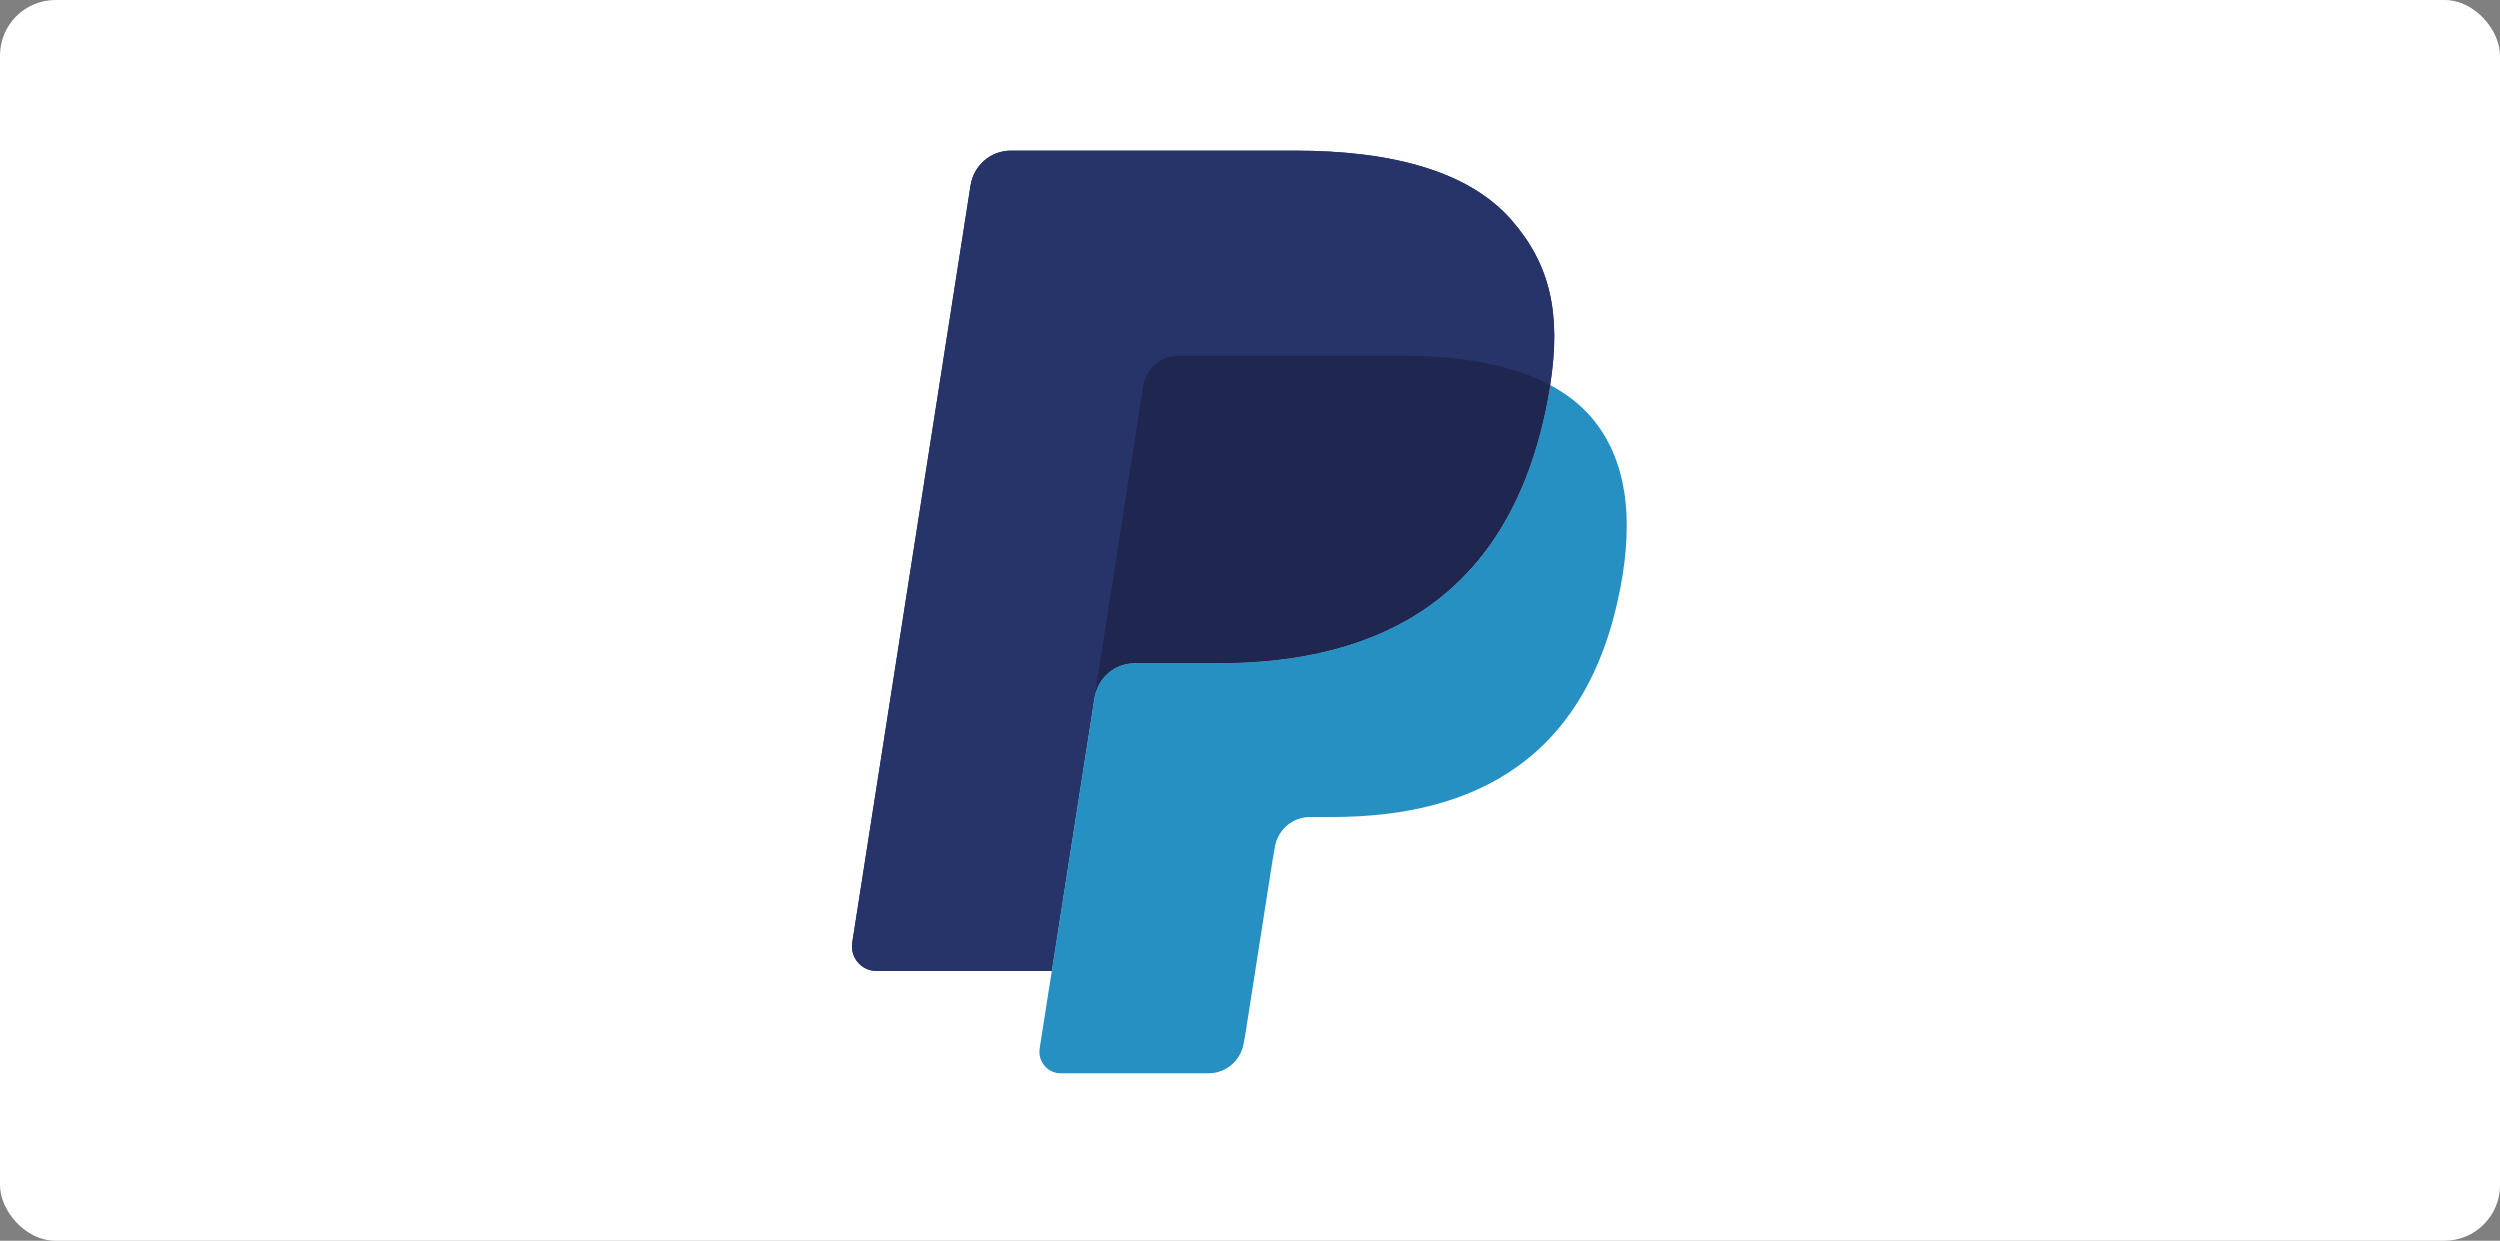 <svg width="135" height="67" viewBox="0 0 135 67" fill="none" xmlns="http://www.w3.org/2000/svg">
<rect x="0" y="0" width="135" height="67" fill="#808080" stroke="none"/>
<rect width="135" height="67" rx="3" fill="white"/>
<g clip-path="url(#clip0_6_329)">
<path d="M81.629 11.892C79.343 9.262 75.211 8.135 69.924 8.135H54.581C54.058 8.135 53.552 8.323 53.154 8.666C52.756 9.009 52.493 9.484 52.411 10.005L46.022 50.894C45.895 51.7 46.514 52.43 47.324 52.43H56.796L59.175 37.203L59.101 37.68C59.271 36.603 60.183 35.81 61.263 35.81H65.764C74.607 35.81 81.531 32.185 83.553 21.7C83.613 21.39 83.665 21.088 83.71 20.793C83.455 20.657 83.455 20.657 83.71 20.793C84.313 16.918 83.706 14.28 81.629 11.892Z" fill="#27346A"/>
<path d="M62.799 19.397C63.058 19.273 63.342 19.208 63.628 19.209H75.657C77.082 19.209 78.41 19.302 79.624 19.499C79.964 19.554 80.302 19.619 80.638 19.695C81.113 19.801 81.584 19.931 82.047 20.084C82.644 20.285 83.2 20.519 83.71 20.793C84.313 16.917 83.706 14.28 81.629 11.892C79.342 9.262 75.211 8.135 69.924 8.135H54.58C53.499 8.135 52.58 8.929 52.411 10.005L46.022 50.892C45.895 51.7 46.514 52.429 47.322 52.429H56.796L61.731 20.844C61.78 20.534 61.903 20.24 62.089 19.988C62.275 19.736 62.519 19.533 62.799 19.397Z" fill="#27346A"/>
<path d="M83.553 21.7C81.531 32.184 74.607 35.81 65.764 35.81H61.262C60.181 35.81 59.269 36.603 59.101 37.68L56.142 56.613C56.031 57.318 56.572 57.958 57.279 57.958H65.264C65.722 57.958 66.164 57.793 66.512 57.493C66.86 57.193 67.09 56.778 67.161 56.322L67.239 55.911L68.744 46.286L68.841 45.754C68.913 45.298 69.143 44.883 69.491 44.583C69.838 44.283 70.281 44.119 70.738 44.118H71.933C79.668 44.118 85.725 40.947 87.495 31.776C88.233 27.943 87.851 24.743 85.897 22.495C85.304 21.814 84.568 21.252 83.71 20.793C83.664 21.09 83.614 21.39 83.553 21.7Z" fill="#2790C3"/>
<path d="M81.594 19.942C81.278 19.849 80.96 19.767 80.639 19.695C80.303 19.621 79.965 19.556 79.626 19.501C78.41 19.302 77.083 19.209 75.657 19.209H63.63C63.343 19.208 63.059 19.273 62.801 19.399C62.52 19.534 62.275 19.737 62.089 19.989C61.903 20.241 61.781 20.535 61.733 20.846L59.176 37.203L59.102 37.68C59.271 36.603 60.183 35.81 61.263 35.81H65.766C74.608 35.81 81.532 32.185 83.555 21.7C83.615 21.39 83.665 21.09 83.712 20.793C83.2 20.521 82.645 20.285 82.048 20.085C81.898 20.035 81.746 19.987 81.594 19.942" fill="#1F264F"/>
</g>
<defs>
<clipPath id="clip0_6_329">
<rect width="42" height="50" fill="white" transform="translate(46 8)"/>
</clipPath>
</defs>
</svg>
